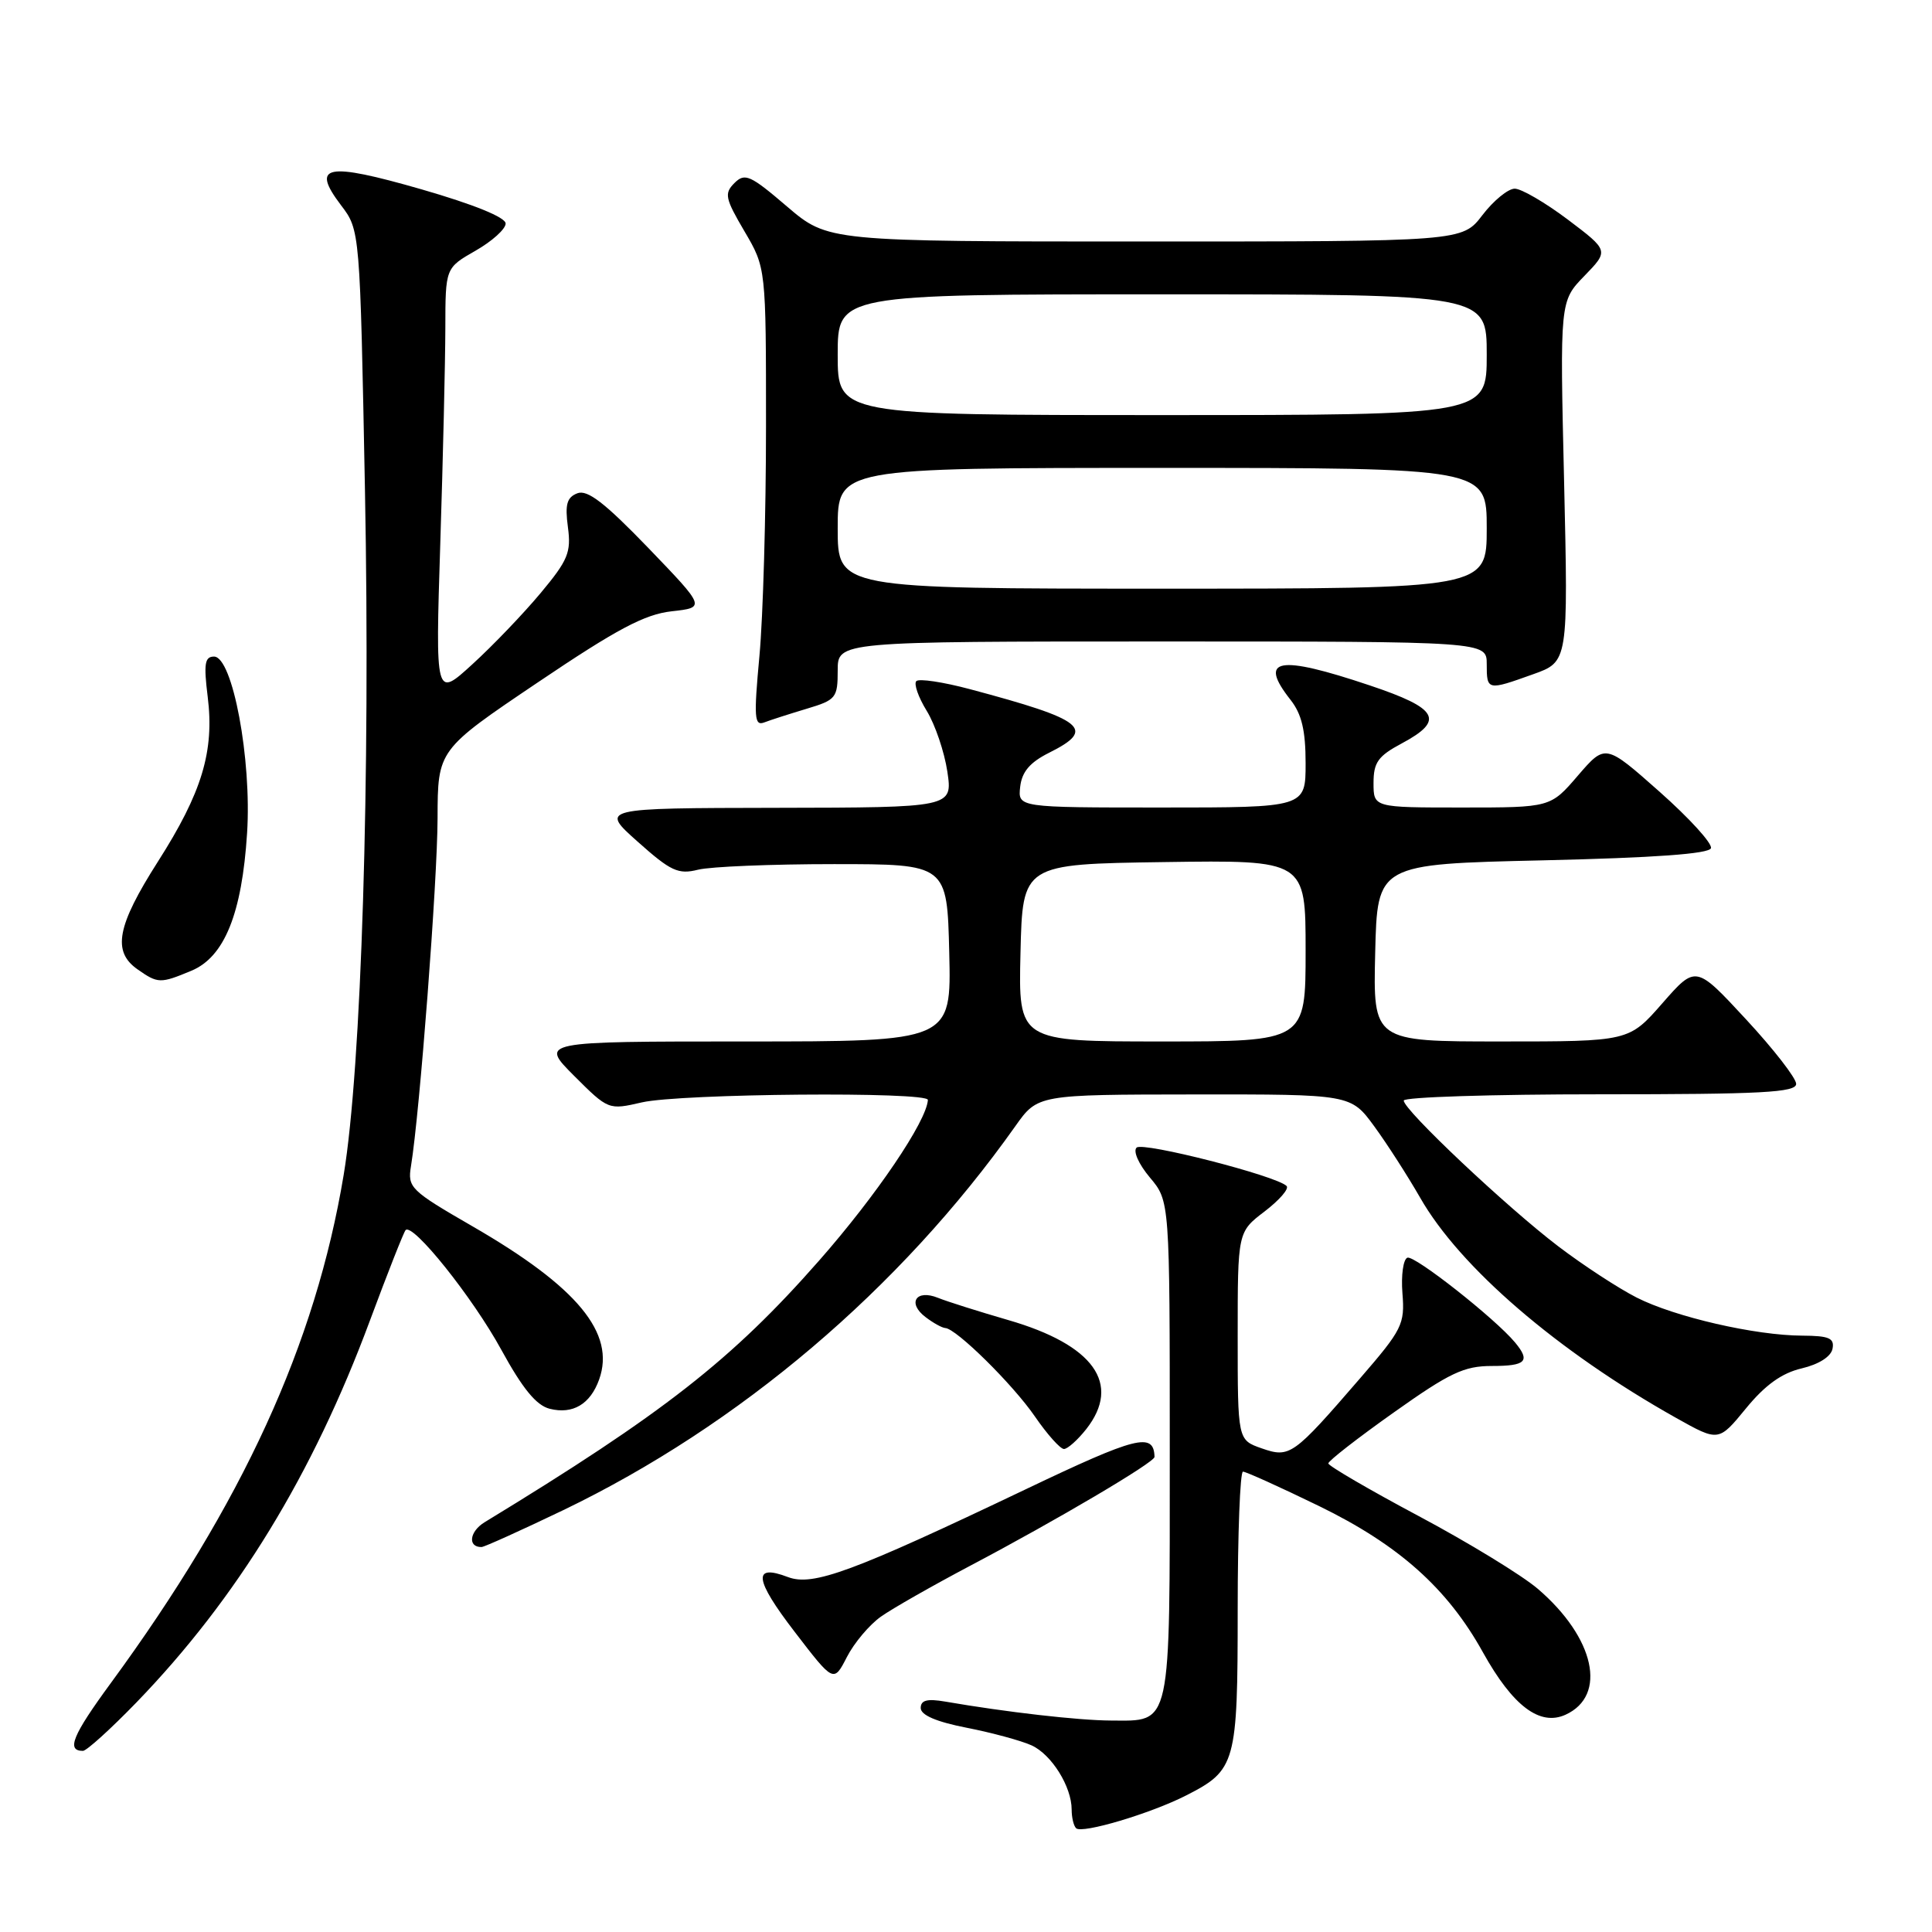 <?xml version="1.0" encoding="UTF-8" standalone="no"?>
<!DOCTYPE svg PUBLIC "-//W3C//DTD SVG 1.1//EN" "http://www.w3.org/Graphics/SVG/1.1/DTD/svg11.dtd" >
<svg xmlns="http://www.w3.org/2000/svg" xmlns:xlink="http://www.w3.org/1999/xlink" version="1.1" viewBox="0 0 256 256">
 <g >
 <path fill="currentColor"
d=" M 157.18 237.90 C 163.76 234.55 164.00 233.68 164.00 213.28 C 164.00 203.22 164.32 195.00 164.70 195.00 C 165.09 195.00 169.62 197.05 174.76 199.55 C 185.32 204.69 191.79 210.45 196.50 218.95 C 200.45 226.05 204.03 228.76 207.44 227.21 C 213.01 224.67 211.32 217.00 203.77 210.53 C 201.68 208.74 194.58 204.40 187.99 200.89 C 181.40 197.38 176.01 194.23 176.01 193.91 C 176.00 193.58 179.91 190.54 184.68 187.16 C 192.09 181.90 193.99 181.00 197.68 181.00 C 202.21 181.00 202.82 180.37 200.75 177.88 C 198.11 174.71 187.45 166.31 186.49 166.65 C 185.94 166.85 185.64 168.97 185.83 171.37 C 186.16 175.47 185.81 176.17 180.23 182.62 C 171.33 192.92 170.91 193.21 167.17 191.91 C 164.00 190.80 164.00 190.80 164.00 177.02 C 164.00 163.24 164.00 163.24 167.57 160.52 C 169.53 159.02 170.84 157.51 170.48 157.15 C 169.14 155.80 151.46 151.28 150.61 152.06 C 150.11 152.52 150.87 154.24 152.36 156.02 C 155.00 159.15 155.00 159.15 155.00 192.01 C 155.00 229.33 155.29 228.01 147.18 227.98 C 142.89 227.96 133.35 226.87 125.25 225.47 C 122.85 225.06 122.00 225.28 122.00 226.32 C 122.00 227.26 124.07 228.15 128.11 228.94 C 131.47 229.60 135.33 230.65 136.69 231.27 C 139.34 232.48 142.00 236.74 142.00 239.78 C 142.00 240.82 142.26 241.93 142.59 242.25 C 143.35 243.02 152.48 240.30 157.18 237.90 Z  M 18.09 225.57 C 31.42 211.78 41.44 195.39 49.01 175.00 C 51.36 168.68 53.49 163.28 53.74 163.00 C 54.68 161.97 62.64 171.92 66.43 178.86 C 69.25 184.01 71.07 186.23 72.84 186.67 C 75.90 187.44 78.22 186.06 79.39 182.79 C 81.58 176.65 76.52 170.53 62.62 162.50 C 54.36 157.73 53.99 157.36 54.46 154.50 C 55.62 147.41 57.96 116.75 57.98 108.43 C 58.00 99.36 58.00 99.36 71.25 90.43 C 81.76 83.34 85.42 81.40 89.00 81.00 C 93.50 80.50 93.50 80.50 85.89 72.59 C 80.14 66.63 77.84 64.85 76.51 65.36 C 75.11 65.90 74.85 66.83 75.25 69.84 C 75.70 73.19 75.27 74.23 71.63 78.59 C 69.36 81.31 65.29 85.56 62.59 88.02 C 57.69 92.50 57.69 92.50 58.34 72.00 C 58.70 60.72 59.00 47.90 59.01 43.50 C 59.02 35.50 59.02 35.50 63.01 33.22 C 65.20 31.97 67.00 30.35 67.00 29.62 C 67.00 28.80 62.79 27.09 55.86 25.09 C 43.21 21.45 41.14 21.86 45.19 27.20 C 47.70 30.50 47.70 30.50 48.36 65.00 C 49.09 103.08 47.89 141.54 45.54 155.67 C 41.81 178.10 32.14 199.20 14.68 223.02 C 9.60 229.95 8.76 232.00 10.99 232.00 C 11.47 232.00 14.67 229.10 18.09 225.57 Z  M 116.73 214.21 C 118.25 213.13 123.55 210.12 128.50 207.50 C 140.03 201.42 153.00 193.76 152.98 193.05 C 152.89 189.74 150.64 190.31 135.93 197.33 C 112.93 208.30 107.72 210.22 104.41 208.97 C 99.69 207.17 99.95 209.27 105.30 216.23 C 110.47 222.97 110.47 222.97 112.22 219.56 C 113.18 217.69 115.21 215.28 116.73 214.21 Z  M 74.62 200.11 C 97.97 188.87 119.27 170.79 134.54 149.22 C 137.50 145.04 137.50 145.04 158.24 145.02 C 178.99 145.00 178.99 145.00 182.10 149.25 C 183.81 151.59 186.53 155.83 188.16 158.67 C 193.42 167.91 206.36 179.05 222.11 187.89 C 227.73 191.04 227.73 191.04 231.35 186.62 C 233.89 183.52 236.09 181.94 238.73 181.32 C 241.01 180.78 242.62 179.76 242.82 178.71 C 243.09 177.31 242.36 177.00 238.82 176.98 C 232.59 176.96 221.91 174.50 216.86 171.93 C 214.46 170.71 209.80 167.67 206.50 165.16 C 199.67 159.97 186.00 147.08 186.00 145.83 C 186.00 145.37 197.70 145.00 212.00 145.00 C 233.42 145.00 238.00 144.76 238.00 143.62 C 238.00 142.86 235.01 139.01 231.35 135.06 C 224.70 127.88 224.70 127.88 220.27 132.94 C 215.84 138.00 215.84 138.00 198.89 138.00 C 181.94 138.00 181.94 138.00 182.22 126.25 C 182.50 114.50 182.50 114.50 204.42 114.00 C 219.22 113.66 226.46 113.14 226.71 112.39 C 226.91 111.77 223.85 108.41 219.90 104.91 C 212.72 98.55 212.72 98.55 209.08 102.77 C 205.45 107.00 205.45 107.00 193.72 107.00 C 182.00 107.00 182.00 107.00 182.00 103.75 C 182.00 101.02 182.60 100.18 185.75 98.50 C 191.47 95.44 190.60 93.87 181.50 90.82 C 169.35 86.74 166.67 87.23 171.00 92.73 C 172.48 94.61 173.00 96.78 173.00 101.13 C 173.00 107.00 173.00 107.00 153.93 107.00 C 134.87 107.00 134.87 107.00 135.18 104.25 C 135.41 102.26 136.47 101.02 139.00 99.75 C 145.30 96.61 143.76 95.38 128.49 91.31 C 124.96 90.37 121.78 89.89 121.42 90.25 C 121.06 90.60 121.68 92.38 122.80 94.20 C 123.91 96.01 125.14 99.64 125.53 102.25 C 126.23 107.00 126.23 107.00 102.86 107.04 C 79.50 107.08 79.50 107.08 84.50 111.53 C 88.88 115.44 89.87 115.90 92.50 115.24 C 94.15 114.83 102.25 114.50 110.50 114.50 C 125.50 114.50 125.50 114.50 125.78 126.25 C 126.06 138.00 126.06 138.00 98.79 138.00 C 71.53 138.00 71.53 138.00 76.07 142.55 C 80.61 147.08 80.63 147.09 85.06 146.07 C 90.16 144.90 123.02 144.62 122.95 145.75 C 122.77 148.59 116.13 158.40 108.54 167.03 C 96.98 180.18 87.90 187.28 64.22 201.70 C 62.20 202.93 61.94 205.02 63.81 204.99 C 64.19 204.98 69.05 202.78 74.62 200.11 Z  M 143.93 189.37 C 148.64 183.37 144.93 178.19 133.58 174.91 C 129.69 173.78 125.50 172.46 124.29 171.97 C 121.37 170.79 120.18 172.67 122.65 174.53 C 123.67 175.31 124.84 175.95 125.25 175.97 C 126.70 176.03 134.21 183.44 137.13 187.69 C 138.76 190.06 140.49 192.00 140.98 192.00 C 141.46 192.00 142.79 190.81 143.93 189.37 Z  M 25.38 128.62 C 29.74 126.79 32.06 121.06 32.74 110.39 C 33.37 100.64 30.82 87.00 28.36 87.00 C 27.13 87.00 26.98 87.96 27.52 92.31 C 28.42 99.55 26.77 105.01 20.91 114.19 C 15.49 122.69 14.85 126.08 18.22 128.44 C 20.93 130.34 21.23 130.35 25.38 128.62 Z  M 106.90 93.91 C 110.78 92.75 111.00 92.47 111.00 88.84 C 111.00 85.00 111.00 85.00 154.00 85.00 C 197.00 85.00 197.00 85.00 197.00 88.00 C 197.00 91.51 197.07 91.52 203.15 89.34 C 207.80 87.68 207.80 87.68 207.25 63.79 C 206.69 39.91 206.69 39.91 209.94 36.56 C 213.19 33.21 213.19 33.21 207.75 29.10 C 204.76 26.85 201.59 25.00 200.71 25.00 C 199.83 25.00 197.90 26.58 196.43 28.50 C 193.76 32.00 193.76 32.00 151.74 32.00 C 109.72 32.00 109.72 32.00 104.28 27.36 C 99.41 23.19 98.70 22.88 97.32 24.25 C 95.94 25.63 96.08 26.28 98.64 30.64 C 101.50 35.50 101.50 35.50 101.50 56.50 C 101.50 68.05 101.11 81.73 100.63 86.90 C 99.87 95.12 99.95 96.23 101.28 95.72 C 102.11 95.40 104.64 94.59 106.90 93.91 Z  M 135.22 126.25 C 135.50 114.50 135.50 114.50 154.25 114.23 C 173.00 113.96 173.00 113.96 173.00 125.98 C 173.00 138.00 173.00 138.00 153.97 138.00 C 134.94 138.00 134.94 138.00 135.22 126.25 Z  M 111.00 70.00 C 111.00 62.00 111.00 62.00 154.00 62.00 C 197.00 62.00 197.00 62.00 197.00 70.00 C 197.00 78.00 197.00 78.00 154.00 78.00 C 111.00 78.00 111.00 78.00 111.00 70.00 Z  M 111.00 47.00 C 111.00 39.00 111.00 39.00 154.00 39.00 C 197.00 39.00 197.00 39.00 197.00 47.00 C 197.00 55.00 197.00 55.00 154.00 55.00 C 111.00 55.00 111.00 55.00 111.00 47.00 Z "/>
</g>
</svg>